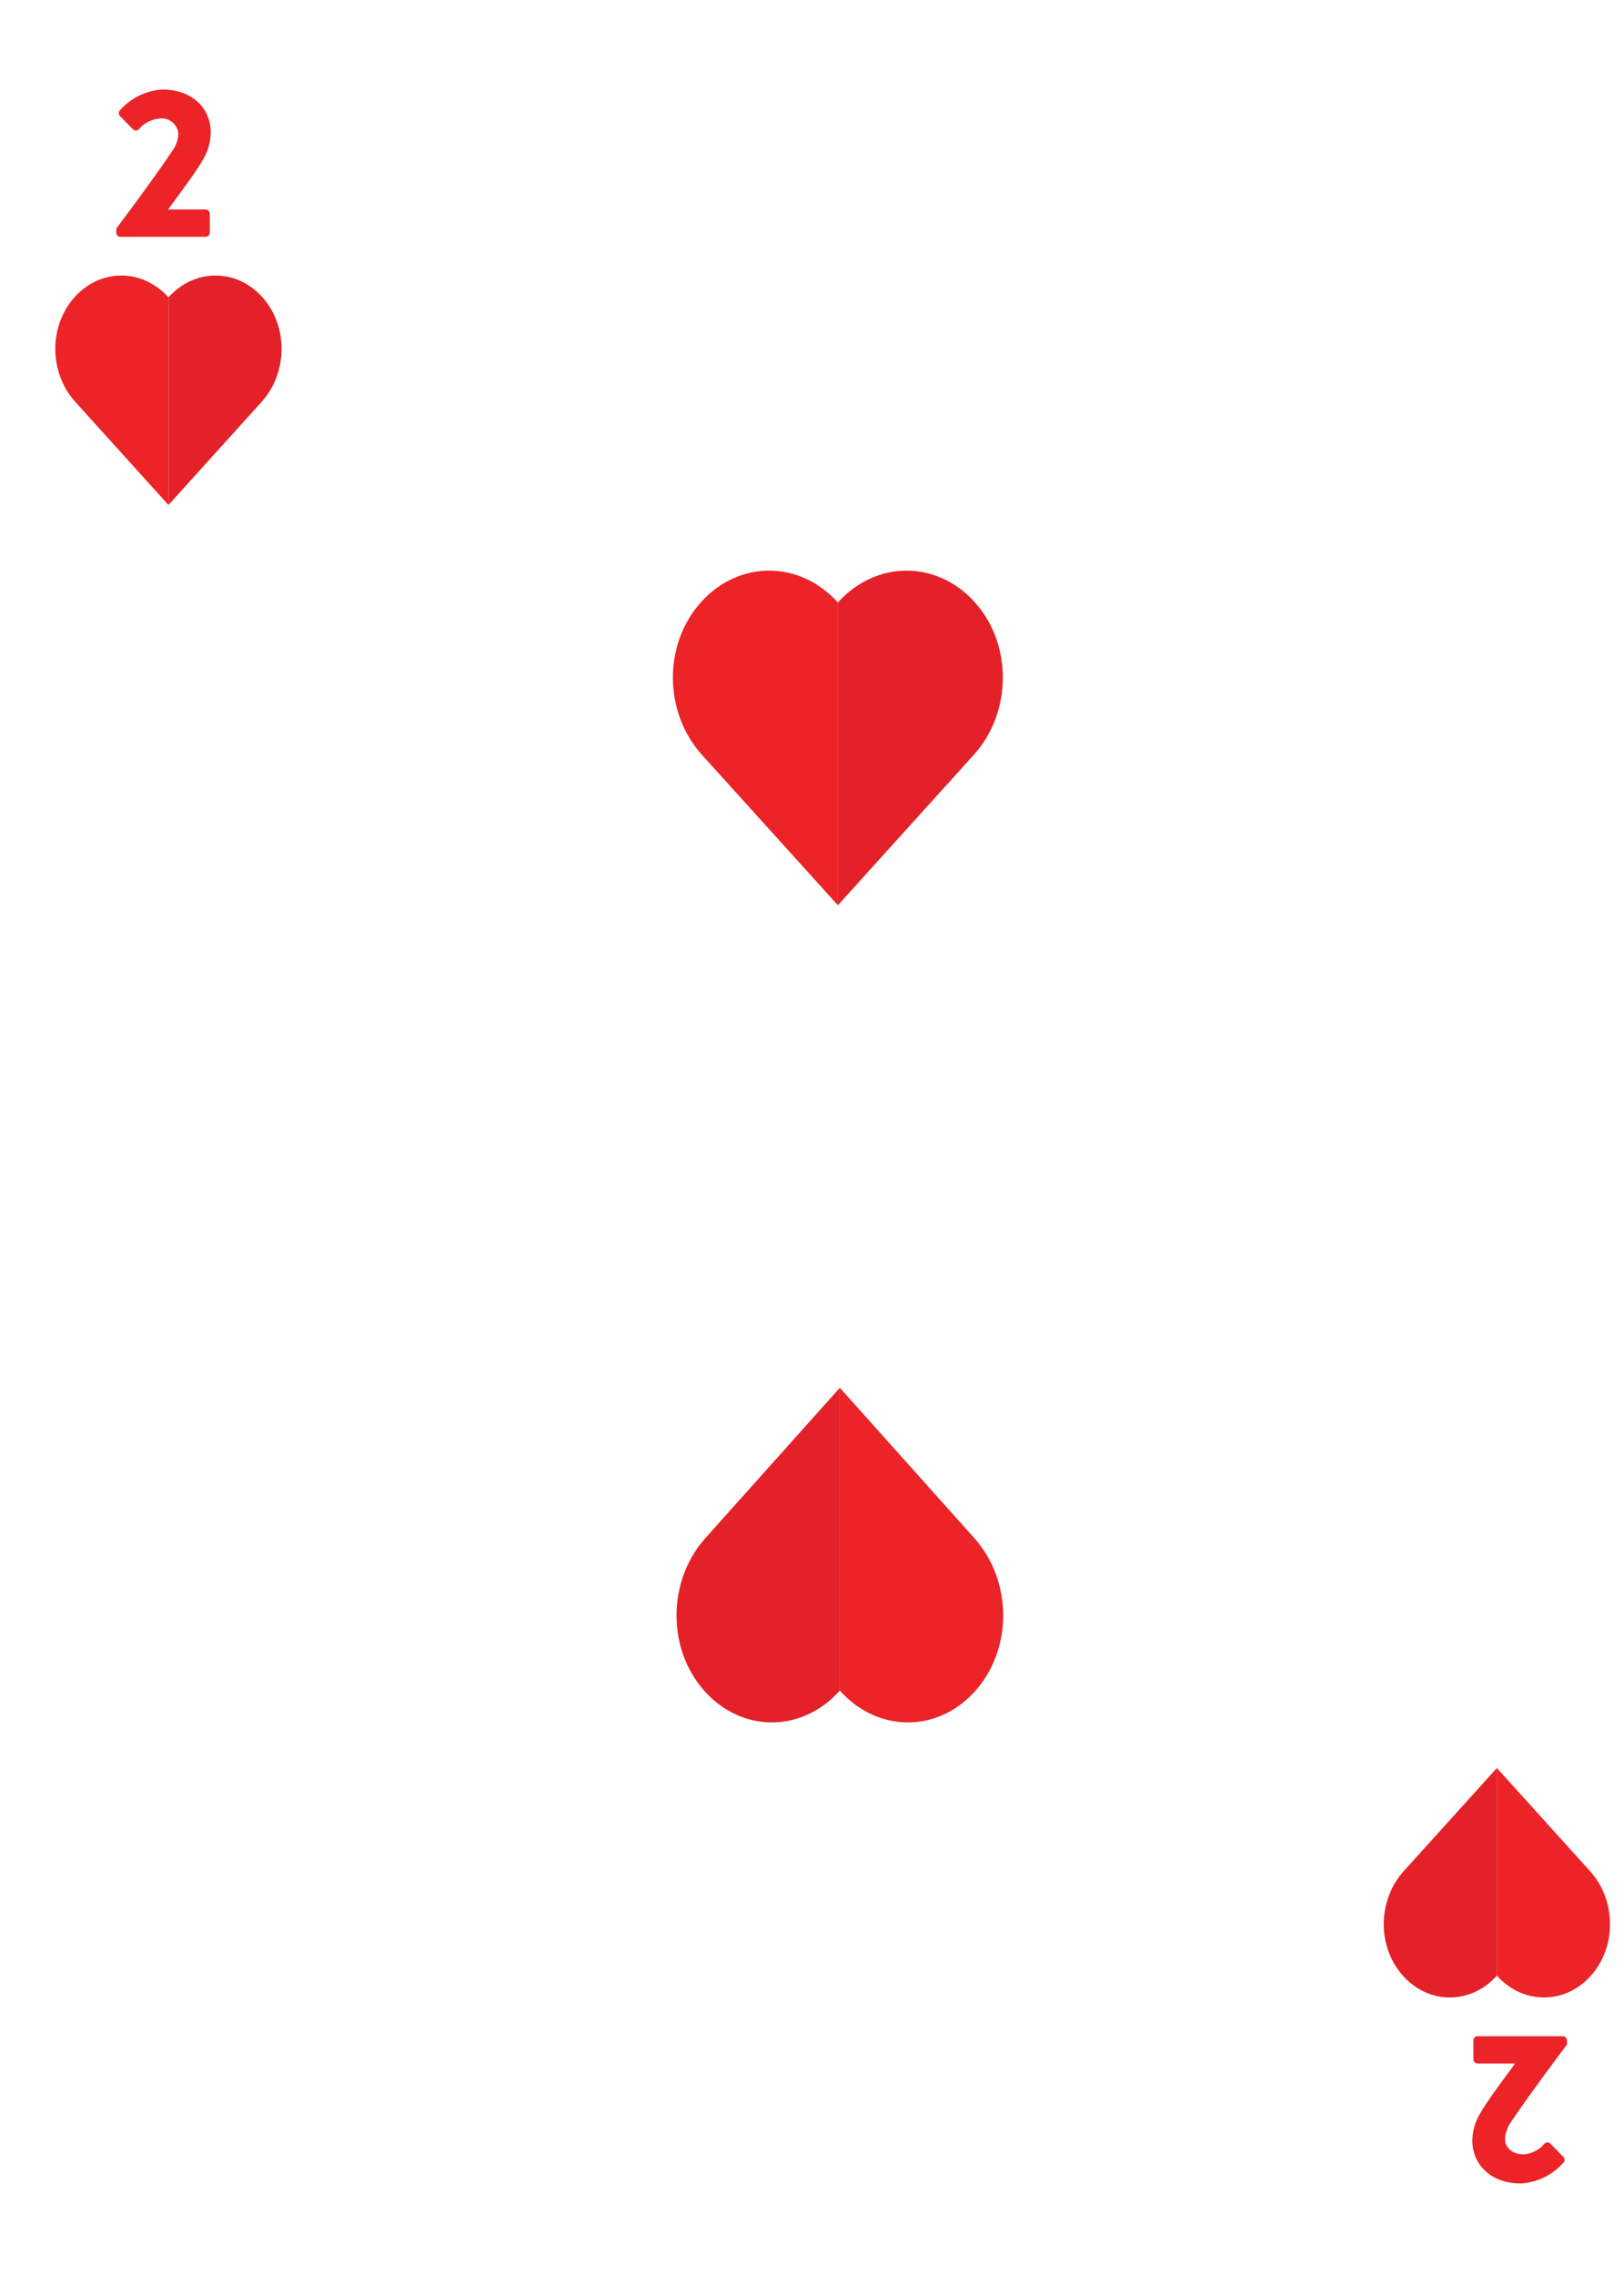 <svg id="Layer_1" data-name="Layer 1" xmlns="http://www.w3.org/2000/svg" xmlns:xlink="http://www.w3.org/1999/xlink" viewBox="0 0 180 252"><defs><style>.cls-1{fill:#e42128;}.cls-2{fill:#ec2327;}</style><symbol id="Heart" data-name="Heart" viewBox="0 0 104.5 105.9"><path class="cls-1" d="M52.25,10.08h0C64.28-3.29,83.58-3.4,95.61,10s11.75,34.88-.28,48.25c0,0,0,0,0,0L52.25,105.9Z"/><path class="cls-2" d="M52.25,10.08h0C40.21-3.29,20.92-3.4,8.89,10s-11.76,34.88.28,48.25c0,0,0,0,0,0L52.25,105.9Z"/></symbol><symbol id="Heart_medium" data-name="Heart medium" viewBox="0 0 36.84 37.34"><use width="104.5" height="105.9" transform="scale(0.35)" xlink:href="#Heart"/></symbol></defs><use width="104.5" height="105.9" transform="translate(6.13 30.52) scale(0.24)" xlink:href="#Heart"/><use width="104.5" height="105.9" transform="translate(178.45 221.26) rotate(180) scale(0.24)" xlink:href="#Heart"/><use width="36.84" height="37.34" transform="translate(74.58 63.21)" xlink:href="#Heart_medium"/><use width="36.84" height="37.34" transform="translate(111.19 190.79) rotate(180) scale(0.99 1)" xlink:href="#Heart_medium"/><path class="cls-2" d="M12.89,25.31c1.37-1.8,4.87-6.55,6.26-8.68a3.44,3.44,0,0,0,.62-1.8,1.85,1.85,0,0,0-2.08-1.7,3.42,3.42,0,0,0-2.3,1.18.45.45,0,0,1-.66,0l-1.44-1.46a.44.44,0,0,1,0-.62A6.79,6.79,0,0,1,18,9.92c3.38,0,5.36,2.15,5.36,4.77a6,6,0,0,1-.92,3.08c-.75,1.35-2.69,3.88-3.81,5.44H22.8a.47.47,0,0,1,.45.45v2.13a.47.47,0,0,1-.45.44H13.34a.45.45,0,0,1-.45-.44Z"/><path class="cls-2" d="M173.69,226.46c-1.37,1.8-4.87,6.55-6.27,8.68a3.55,3.55,0,0,0-.61,1.8c0,.9.76,1.7,2.08,1.7a3.35,3.35,0,0,0,2.29-1.18.47.47,0,0,1,.67,0l1.44,1.47a.44.44,0,0,1,0,.61,6.78,6.78,0,0,1-4.73,2.32c-3.38,0-5.37-2.15-5.37-4.78a6,6,0,0,1,.93-3.07c.75-1.35,2.69-3.88,3.8-5.44h-4.16a.47.47,0,0,1-.45-.45V226a.46.46,0,0,1,.45-.45h9.46a.45.45,0,0,1,.45.45Z"/></svg>